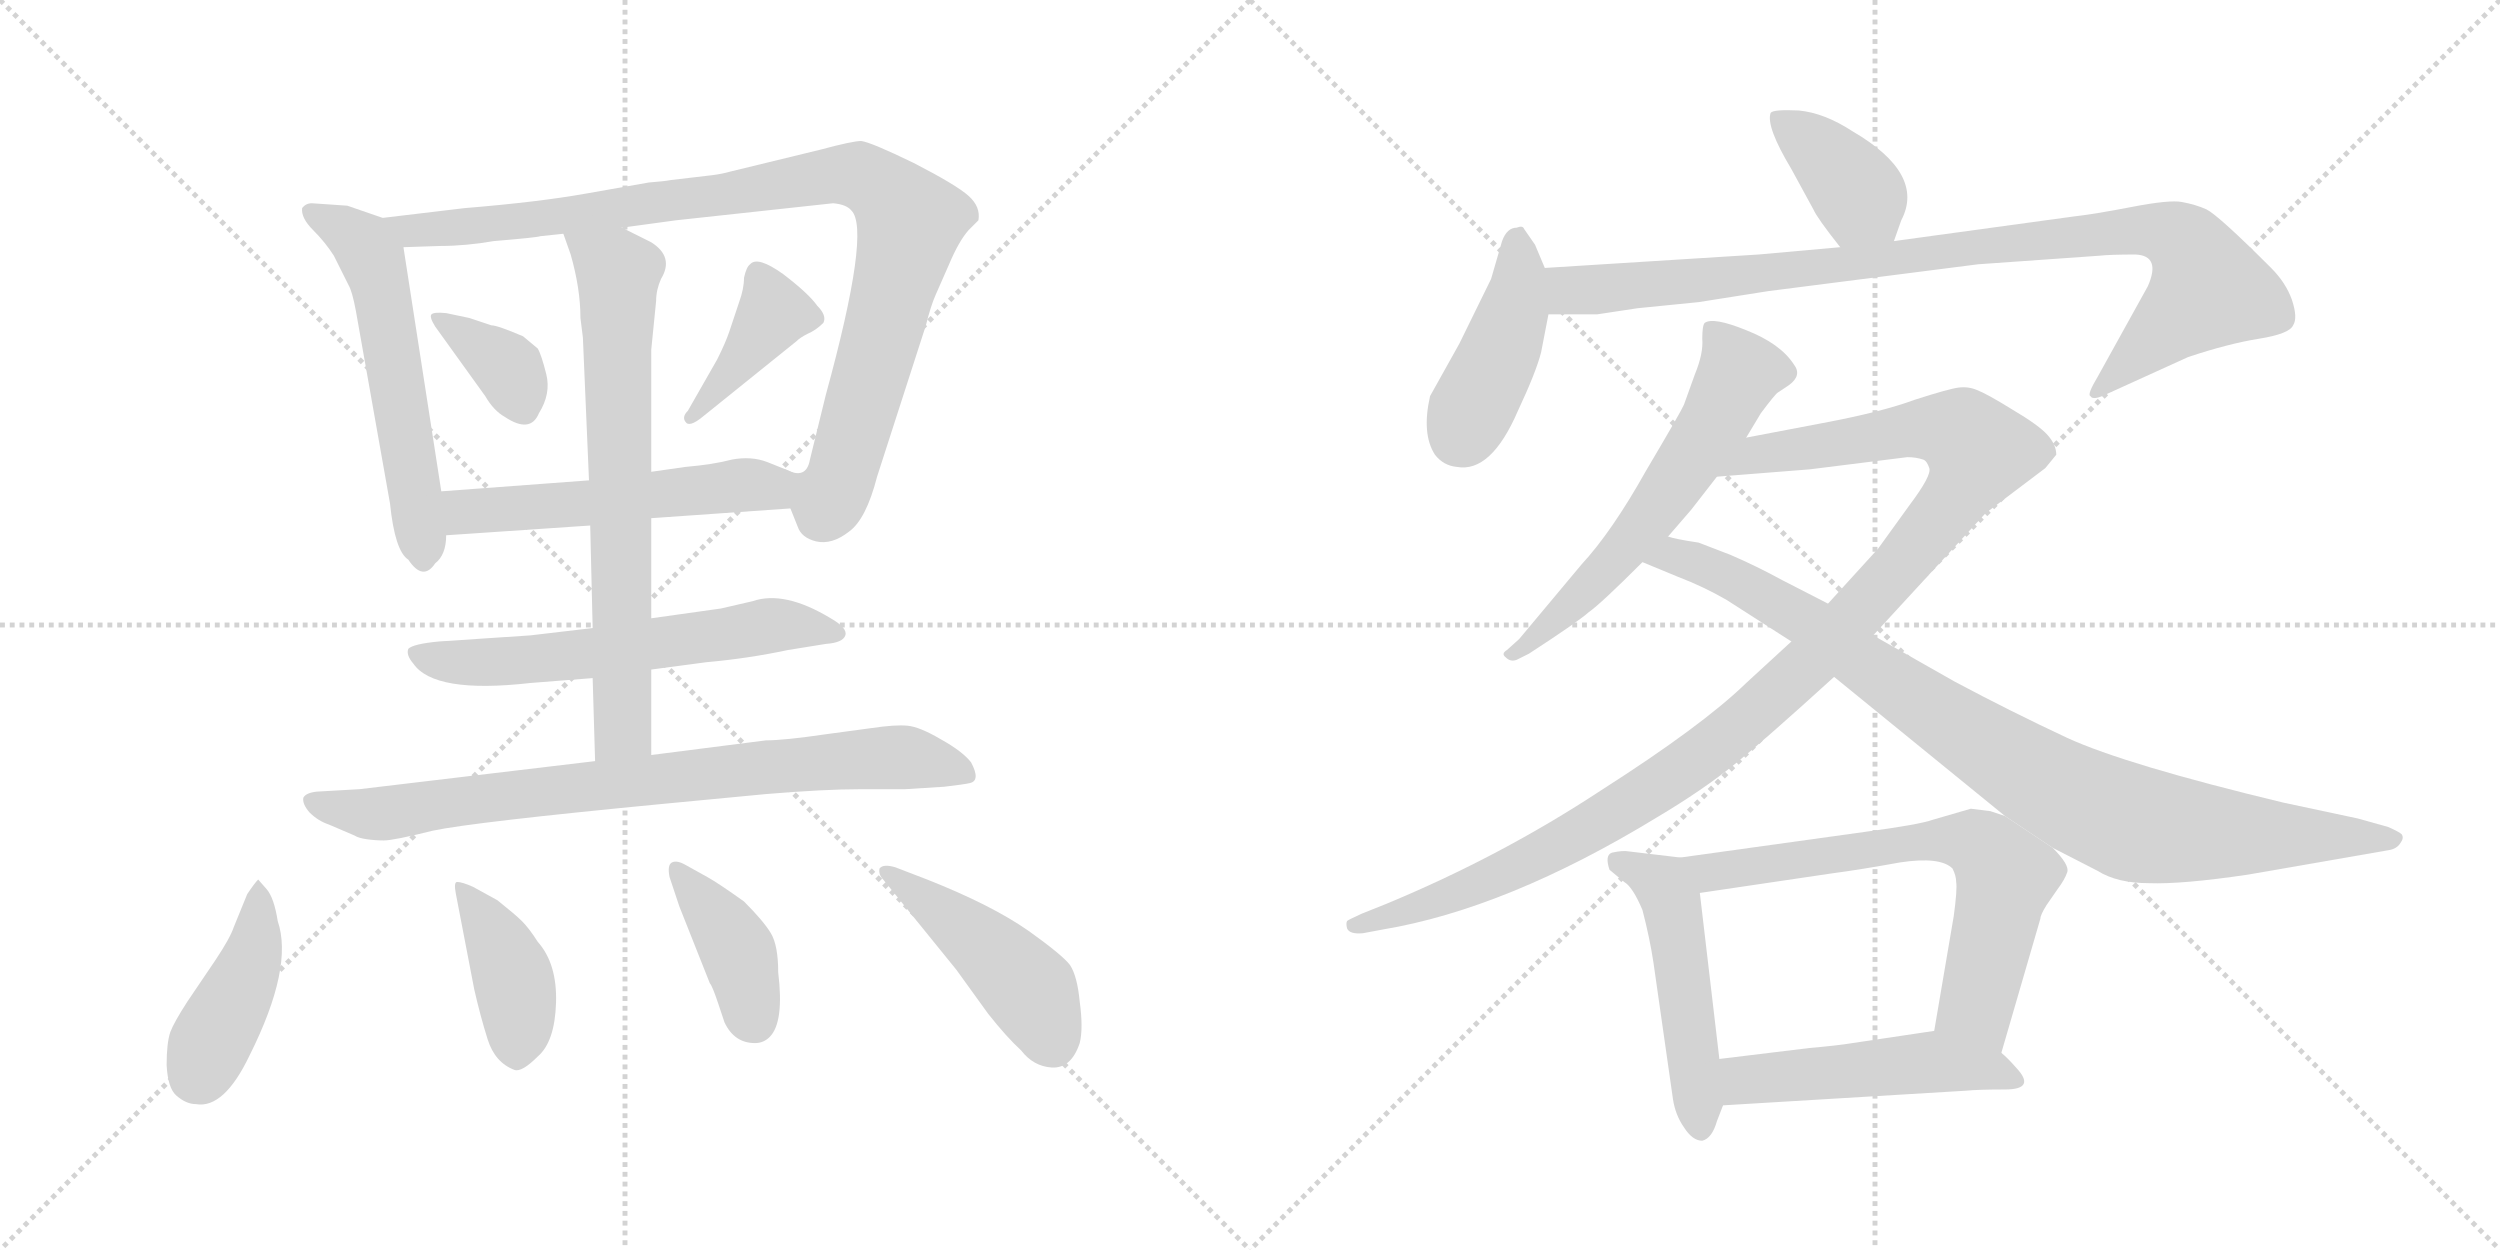 <svg version="1.1" viewBox="0 0 2048 1024" xmlns="http://www.w3.org/2000/svg">
  <g stroke="lightgray" stroke-dasharray="1,1" stroke-width="1" transform="scale(4, 4)">
    <line x1="0" y1="0" x2="256" y2="256"></line>
    <line x1="256" y1="0" x2="0" y2="256"></line>
    <line x1="128" y1="0" x2="128" y2="256"></line>
    <line x1="0" y1="128" x2="256" y2="128"></line>
    <line x1="256" y1="0" x2="512" y2="256"></line>
    <line x1="512" y1="0" x2="256" y2="256"></line>
    <line x1="384" y1="0" x2="384" y2="256"></line>
    <line x1="256" y1="128" x2="512" y2="128"></line>
  </g>
<g transform="scale(1, -1) translate(0, -850)">
   <style type="text/css">
    @keyframes keyframes0 {
      from {
       stroke: black;
       stroke-dashoffset: 569;
       stroke-width: 128;
       }
       65% {
       animation-timing-function: step-end;
       stroke: black;
       stroke-dashoffset: 0;
       stroke-width: 128;
       }
       to {
       stroke: black;
       stroke-width: 1024;
       }
       }
       #make-me-a-hanzi-animation-0 {
         animation: keyframes0 0.713s both;
         animation-delay: 0s;
         animation-timing-function: linear;
       }
    @keyframes keyframes1 {
      from {
       stroke: black;
       stroke-dashoffset: 974;
       stroke-width: 128;
       }
       76% {
       animation-timing-function: step-end;
       stroke: black;
       stroke-dashoffset: 0;
       stroke-width: 128;
       }
       to {
       stroke: black;
       stroke-width: 1024;
       }
       }
       #make-me-a-hanzi-animation-1 {
         animation: keyframes1 1.043s both;
         animation-delay: 0.713s;
         animation-timing-function: linear;
       }
    @keyframes keyframes2 {
      from {
       stroke: black;
       stroke-dashoffset: 358;
       stroke-width: 128;
       }
       54% {
       animation-timing-function: step-end;
       stroke: black;
       stroke-dashoffset: 0;
       stroke-width: 128;
       }
       to {
       stroke: black;
       stroke-width: 1024;
       }
       }
       #make-me-a-hanzi-animation-2 {
         animation: keyframes2 0.541s both;
         animation-delay: 1.756s;
         animation-timing-function: linear;
       }
    @keyframes keyframes3 {
      from {
       stroke: black;
       stroke-dashoffset: 396;
       stroke-width: 128;
       }
       56% {
       animation-timing-function: step-end;
       stroke: black;
       stroke-dashoffset: 0;
       stroke-width: 128;
       }
       to {
       stroke: black;
       stroke-width: 1024;
       }
       }
       #make-me-a-hanzi-animation-3 {
         animation: keyframes3 0.572s both;
         animation-delay: 2.297s;
         animation-timing-function: linear;
       }
    @keyframes keyframes4 {
      from {
       stroke: black;
       stroke-dashoffset: 536;
       stroke-width: 128;
       }
       64% {
       animation-timing-function: step-end;
       stroke: black;
       stroke-dashoffset: 0;
       stroke-width: 128;
       }
       to {
       stroke: black;
       stroke-width: 1024;
       }
       }
       #make-me-a-hanzi-animation-4 {
         animation: keyframes4 0.686s both;
         animation-delay: 2.869s;
         animation-timing-function: linear;
       }
    @keyframes keyframes5 {
      from {
       stroke: black;
       stroke-dashoffset: 604;
       stroke-width: 128;
       }
       66% {
       animation-timing-function: step-end;
       stroke: black;
       stroke-dashoffset: 0;
       stroke-width: 128;
       }
       to {
       stroke: black;
       stroke-width: 1024;
       }
       }
       #make-me-a-hanzi-animation-5 {
         animation: keyframes5 0.742s both;
         animation-delay: 3.556s;
         animation-timing-function: linear;
       }
    @keyframes keyframes6 {
      from {
       stroke: black;
       stroke-dashoffset: 703;
       stroke-width: 128;
       }
       70% {
       animation-timing-function: step-end;
       stroke: black;
       stroke-dashoffset: 0;
       stroke-width: 128;
       }
       to {
       stroke: black;
       stroke-width: 1024;
       }
       }
       #make-me-a-hanzi-animation-6 {
         animation: keyframes6 0.822s both;
         animation-delay: 4.297s;
         animation-timing-function: linear;
       }
    @keyframes keyframes7 {
      from {
       stroke: black;
       stroke-dashoffset: 795;
       stroke-width: 128;
       }
       72% {
       animation-timing-function: step-end;
       stroke: black;
       stroke-dashoffset: 0;
       stroke-width: 128;
       }
       to {
       stroke: black;
       stroke-width: 1024;
       }
       }
       #make-me-a-hanzi-animation-7 {
         animation: keyframes7 0.897s both;
         animation-delay: 5.119s;
         animation-timing-function: linear;
       }
    @keyframes keyframes8 {
      from {
       stroke: black;
       stroke-dashoffset: 419;
       stroke-width: 128;
       }
       58% {
       animation-timing-function: step-end;
       stroke: black;
       stroke-dashoffset: 0;
       stroke-width: 128;
       }
       to {
       stroke: black;
       stroke-width: 1024;
       }
       }
       #make-me-a-hanzi-animation-8 {
         animation: keyframes8 0.591s both;
         animation-delay: 6.016s;
         animation-timing-function: linear;
       }
    @keyframes keyframes9 {
      from {
       stroke: black;
       stroke-dashoffset: 402;
       stroke-width: 128;
       }
       57% {
       animation-timing-function: step-end;
       stroke: black;
       stroke-dashoffset: 0;
       stroke-width: 128;
       }
       to {
       stroke: black;
       stroke-width: 1024;
       }
       }
       #make-me-a-hanzi-animation-9 {
         animation: keyframes9 0.577s both;
         animation-delay: 6.607s;
         animation-timing-function: linear;
       }
    @keyframes keyframes10 {
      from {
       stroke: black;
       stroke-dashoffset: 397;
       stroke-width: 128;
       }
       56% {
       animation-timing-function: step-end;
       stroke: black;
       stroke-dashoffset: 0;
       stroke-width: 128;
       }
       to {
       stroke: black;
       stroke-width: 1024;
       }
       }
       #make-me-a-hanzi-animation-10 {
         animation: keyframes10 0.573s both;
         animation-delay: 7.184s;
         animation-timing-function: linear;
       }
    @keyframes keyframes11 {
      from {
       stroke: black;
       stroke-dashoffset: 451;
       stroke-width: 128;
       }
       59% {
       animation-timing-function: step-end;
       stroke: black;
       stroke-dashoffset: 0;
       stroke-width: 128;
       }
       to {
       stroke: black;
       stroke-width: 1024;
       }
       }
       #make-me-a-hanzi-animation-11 {
         animation: keyframes11 0.617s both;
         animation-delay: 7.757s;
         animation-timing-function: linear;
       }
    @keyframes keyframes12 {
      from {
       stroke: black;
       stroke-dashoffset: 385;
       stroke-width: 128;
       }
       56% {
       animation-timing-function: step-end;
       stroke: black;
       stroke-dashoffset: 0;
       stroke-width: 128;
       }
       to {
       stroke: black;
       stroke-width: 1024;
       }
       }
       #make-me-a-hanzi-animation-12 {
         animation: keyframes12 0.563s both;
         animation-delay: 8.374s;
         animation-timing-function: linear;
       }
    @keyframes keyframes13 {
      from {
       stroke: black;
       stroke-dashoffset: 423;
       stroke-width: 128;
       }
       58% {
       animation-timing-function: step-end;
       stroke: black;
       stroke-dashoffset: 0;
       stroke-width: 128;
       }
       to {
       stroke: black;
       stroke-width: 1024;
       }
       }
       #make-me-a-hanzi-animation-13 {
         animation: keyframes13 0.594s both;
         animation-delay: 8.938s;
         animation-timing-function: linear;
       }
    @keyframes keyframes14 {
      from {
       stroke: black;
       stroke-dashoffset: 949;
       stroke-width: 128;
       }
       76% {
       animation-timing-function: step-end;
       stroke: black;
       stroke-dashoffset: 0;
       stroke-width: 128;
       }
       to {
       stroke: black;
       stroke-width: 1024;
       }
       }
       #make-me-a-hanzi-animation-14 {
         animation: keyframes14 1.022s both;
         animation-delay: 9.532s;
         animation-timing-function: linear;
       }
    @keyframes keyframes15 {
      from {
       stroke: black;
       stroke-dashoffset: 596;
       stroke-width: 128;
       }
       66% {
       animation-timing-function: step-end;
       stroke: black;
       stroke-dashoffset: 0;
       stroke-width: 128;
       }
       to {
       stroke: black;
       stroke-width: 1024;
       }
       }
       #make-me-a-hanzi-animation-15 {
         animation: keyframes15 0.735s both;
         animation-delay: 10.554s;
         animation-timing-function: linear;
       }
    @keyframes keyframes16 {
      from {
       stroke: black;
       stroke-dashoffset: 1132;
       stroke-width: 128;
       }
       79% {
       animation-timing-function: step-end;
       stroke: black;
       stroke-dashoffset: 0;
       stroke-width: 128;
       }
       to {
       stroke: black;
       stroke-width: 1024;
       }
       }
       #make-me-a-hanzi-animation-16 {
         animation: keyframes16 1.171s both;
         animation-delay: 11.289s;
         animation-timing-function: linear;
       }
    @keyframes keyframes17 {
      from {
       stroke: black;
       stroke-dashoffset: 922;
       stroke-width: 128;
       }
       75% {
       animation-timing-function: step-end;
       stroke: black;
       stroke-dashoffset: 0;
       stroke-width: 128;
       }
       to {
       stroke: black;
       stroke-width: 1024;
       }
       }
       #make-me-a-hanzi-animation-17 {
         animation: keyframes17 1s both;
         animation-delay: 12.46s;
         animation-timing-function: linear;
       }
    @keyframes keyframes18 {
      from {
       stroke: black;
       stroke-dashoffset: 498;
       stroke-width: 128;
       }
       62% {
       animation-timing-function: step-end;
       stroke: black;
       stroke-dashoffset: 0;
       stroke-width: 128;
       }
       to {
       stroke: black;
       stroke-width: 1024;
       }
       }
       #make-me-a-hanzi-animation-18 {
         animation: keyframes18 0.655s both;
         animation-delay: 13.461s;
         animation-timing-function: linear;
       }
    @keyframes keyframes19 {
      from {
       stroke: black;
       stroke-dashoffset: 674;
       stroke-width: 128;
       }
       69% {
       animation-timing-function: step-end;
       stroke: black;
       stroke-dashoffset: 0;
       stroke-width: 128;
       }
       to {
       stroke: black;
       stroke-width: 1024;
       }
       }
       #make-me-a-hanzi-animation-19 {
         animation: keyframes19 0.799s both;
         animation-delay: 14.116s;
         animation-timing-function: linear;
       }
    @keyframes keyframes20 {
      from {
       stroke: black;
       stroke-dashoffset: 495;
       stroke-width: 128;
       }
       62% {
       animation-timing-function: step-end;
       stroke: black;
       stroke-dashoffset: 0;
       stroke-width: 128;
       }
       to {
       stroke: black;
       stroke-width: 1024;
       }
       }
       #make-me-a-hanzi-animation-20 {
         animation: keyframes20 0.653s both;
         animation-delay: 14.915s;
         animation-timing-function: linear;
       }
</style>
<path d="M 313.5 671.5 L 284.5 681.5 L 255.5 683.5 Q 250.5 683.5 247.5 679.5 Q 246.5 671.5 256.5 661.5 Q 266.5 651.5 273.5 640.5 L 285.5 616.5 Q 288.5 611.5 291.5 595.5 L 319.5 437.5 Q 323.5 398.5 334.5 391.5 Q 346.5 373.5 356.5 388.5 Q 365.5 395.5 365.5 411.5 L 361.5 447.5 L 330.5 647.5 C 327.5 666.5 327.5 666.5 313.5 671.5 Z" fill="lightgray"></path> 
<path d="M 647.5 433.5 L 653.5 418.5 Q 656.5 409.5 668.5 406.5 Q 681.5 403.5 695.5 414.5 Q 709.5 424.5 718.5 459.5 L 758.5 583.5 Q 762.5 599.5 766.5 608.5 L 777.5 633.5 Q 785.5 652.5 793.5 661.5 L 801.5 669.5 Q 803.5 680.5 793.5 689.5 Q 783.5 698.5 748.5 716.5 Q 713.5 733.5 705.5 734.5 Q 698.5 734.5 672.5 727.5 L 598.5 709.5 Q 591.5 707.5 583.5 706.5 L 549.5 702.5 Q 544.5 701.5 531.5 700.5 L 480.5 691.5 Q 441.5 684.5 380.5 679.5 L 313.5 671.5 C 283.5 667.5 300.5 646.5 330.5 647.5 L 360.5 648.5 Q 381.5 648.5 404.5 652.5 Q 440.5 655.5 442.5 656.5 L 461.5 658.5 L 509.5 663.5 L 553.5 669.5 L 682.5 683.5 Q 693.5 682.5 697.5 677.5 Q 713.5 661.5 676.5 526.5 L 663.5 473.5 Q 660.5 456.5 643.5 465.5 C 633.5 463.5 635.5 460.5 647.5 433.5 Z" fill="lightgray"></path> 
<path d="M 402.5 583.5 L 384.5 589.5 L 365.5 593.5 Q 355.5 594.5 353.5 592.5 Q 351.5 590.5 356.5 582.5 L 397.5 525.5 Q 404.5 513.5 413.5 508.5 Q 434.5 494.5 441.5 511.5 Q 451.5 527.5 447.5 543.5 Q 443.5 559.5 440.5 564.5 L 428.5 574.5 Q 407.5 583.5 402.5 583.5 Z" fill="lightgray"></path> 
<path d="M 587.5 555.5 L 563.5 513.5 Q 558.5 508.5 561.5 504.5 Q 564.5 499.5 575.5 508.5 L 652.5 570.5 Q 655.5 573.5 661.5 576.5 Q 668.5 579.5 674.5 585.5 Q 677.5 591.5 669.5 599.5 Q 662.5 609.5 641.5 625.5 Q 620.5 640.5 614.5 633.5 Q 611.5 631.5 609.5 622.5 Q 609.5 613.5 605.5 602.5 L 597.5 578.5 Q 594.5 569.5 587.5 555.5 Z" fill="lightgray"></path> 
<path d="M 533.5 425.5 L 647.5 433.5 C 677.5 435.5 671.5 454.5 643.5 465.5 L 628.5 471.5 Q 615.5 476.5 599.5 473.5 Q 584.5 469.5 561.5 467.5 L 533.5 463.5 L 482.5 456.5 L 361.5 447.5 C 331.5 445.5 335.5 409.5 365.5 411.5 L 483.5 419.5 L 533.5 425.5 Z" fill="lightgray"></path> 
<path d="M 533.5 301.5 L 578.5 307.5 Q 612.5 310.5 645.5 317.5 L 676.5 322.5 Q 690.5 323.5 692.5 329.5 Q 694.5 335.5 680.5 343.5 Q 642.5 366.5 616.5 357.5 L 590.5 351.5 L 533.5 343.5 L 485.5 335.5 L 434.5 329.5 L 359.5 324.5 Q 338.5 322.5 334.5 318.5 Q 332.5 313.5 338.5 306.5 Q 355.5 281.5 434.5 290.5 L 485.5 294.5 L 533.5 301.5 Z" fill="lightgray"></path> 
<path d="M 485.5 294.5 L 487.5 226.5 C 488.5 196.5 533.5 201.5 533.5 231.5 L 533.5 301.5 L 533.5 343.5 L 533.5 425.5 L 533.5 463.5 L 533.5 563.5 L 537.5 603.5 Q 537.5 612.5 541.5 621.5 Q 552.5 639.5 533.5 651.5 L 509.5 663.5 C 482.5 676.5 451.5 686.5 461.5 658.5 L 467.5 641.5 Q 475.5 613.5 475.5 589.5 L 477.5 573.5 L 482.5 456.5 L 483.5 419.5 L 485.5 335.5 L 485.5 294.5 Z" fill="lightgray"></path> 
<path d="M 487.5 226.5 L 294.5 203.5 L 259.5 201.5 Q 250.5 200.5 248.5 196.5 Q 247.5 191.5 253.5 184.5 Q 260.5 177.5 269.5 174.5 L 290.5 165.5 Q 293.5 163.5 300.5 162.5 Q 307.5 161.5 314.5 161.5 Q 322.5 161.5 354.5 169.5 Q 387.5 176.5 543.5 191.5 L 627.5 199.5 Q 675.5 203.5 705.5 203.5 L 741.5 203.5 L 773.5 205.5 Q 790.5 207.5 794.5 208.5 Q 803.5 210.5 795.5 225.5 Q 788.5 234.5 770.5 244.5 Q 753.5 254.5 743.5 255.5 Q 733.5 256.5 713.5 253.5 L 676.5 248.5 Q 642.5 243.5 627.5 243.5 L 533.5 231.5 L 487.5 226.5 Z" fill="lightgray"></path> 
<path d="M 218.5 121.5 L 211.5 129.5 Q 208.5 126.5 202.5 117.5 L 191.5 90.5 Q 188.5 81.5 176.5 63.5 L 153.5 29.5 Q 142.5 12.5 139.5 4.5 Q 136.5 -4.5 136.5 -22.5 Q 137.5 -41.5 144.5 -47.5 Q 152.5 -54.5 160.5 -54.5 Q 183.5 -58.5 204.5 -14.5 Q 240.5 57.5 227.5 95.5 Q 224.5 114.5 218.5 121.5 Z" fill="lightgray"></path> 
<path d="M 407.5 112.5 L 387.5 123.5 Q 378.5 127.5 374.5 127.5 Q 371.5 127.5 373.5 117.5 L 388.5 39.5 Q 393.5 17.5 399.5 -1.5 Q 405.5 -20.5 421.5 -26.5 Q 427.5 -28.5 440.5 -15.5 Q 454.5 -3.5 455.5 28.5 Q 456.5 60.5 440.5 78.5 Q 433.5 89.5 427.5 95.5 Q 422.5 100.5 407.5 112.5 Z" fill="lightgray"></path> 
<path d="M 618.5 -4.5 Q 625.5 -4.5 630.5 0.5 Q 642.5 12.5 637.5 53.5 Q 637.5 75.5 631.5 85.5 Q 625.5 95.5 609.5 111.5 Q 588.5 126.5 579.5 131.5 L 561.5 141.5 Q 554.5 145.5 550.5 143.5 Q 546.5 141.5 548.5 131.5 L 556.5 107.5 L 581.5 44.5 Q 583.5 42.5 588.5 27.5 L 593.5 12.5 Q 601.5 -4.5 618.5 -4.5 Z" fill="lightgray"></path> 
<path d="M 723.5 129.5 L 783.5 55.5 L 809.5 19.5 Q 824.5 0.5 836.5 -10.5 Q 846.5 -23.5 861.5 -24.5 Q 877.5 -25.5 884.5 -4.5 Q 887.5 7.5 884.5 29.5 Q 882.5 50.5 876.5 59.5 Q 870.5 67.5 842.5 87.5 Q 812.5 108.5 759.5 129.5 L 733.5 139.5 Q 723.5 142.5 720.5 138.5 Q 719.5 133.5 723.5 129.5 Z" fill="lightgray"></path> 
<path d="M 1551.5 652.5 L 1557.5 669.5 Q 1577.5 707.5 1517.5 742.5 Q 1494.5 757.5 1473.5 759.5 Q 1452.5 760.5 1450.5 757.5 Q 1446.5 746.5 1467.5 711.5 L 1485.5 678.5 Q 1488.5 671.5 1507.5 647.5 C 1526.5 623.5 1541.5 624.5 1551.5 652.5 Z" fill="lightgray"></path> 
<path d="M 1265.5 630.5 L 1257.5 649.5 L 1248.5 662.5 Q 1247.5 665.5 1242.5 663.5 Q 1234.5 663.5 1230.5 652.5 L 1221.5 621.5 L 1195.5 568.5 L 1171.5 525.5 Q 1164.5 494.5 1175.5 477.5 Q 1182.5 468.5 1193.5 467.5 Q 1221.5 462.5 1243.5 513.5 Q 1258.5 545.5 1262.5 561.5 L 1268.5 592.5 L 1265.5 630.5 Z" fill="lightgray"></path> 
<path d="M 1507.5 647.5 L 1440.5 641.5 L 1265.5 630.5 C 1235.5 628.5 1238.5 592.5 1268.5 592.5 L 1308.5 592.5 L 1341.5 597.5 L 1391.5 602.5 L 1448.5 611.5 L 1620.5 633.5 L 1719.5 640.5 Q 1728.5 641.5 1749.5 641.5 Q 1770.5 640.5 1759.5 615.5 L 1718.5 541.5 Q 1709.5 526.5 1712.5 525.5 Q 1714.5 521.5 1726.5 527.5 L 1792.5 557.5 Q 1825.5 568.5 1850.5 572.5 Q 1875.5 576.5 1878.5 583.5 Q 1882.5 589.5 1877.5 604.5 Q 1872.5 618.5 1860.5 630.5 Q 1817.5 673.5 1807.5 678.5 Q 1798.5 682.5 1787.5 684.5 Q 1777.5 686.5 1746.5 680.5 Q 1715.5 674.5 1697.5 672.5 L 1551.5 652.5 L 1507.5 647.5 Z" fill="lightgray"></path> 
<path d="M 1430.5 491.5 L 1442.5 511.5 Q 1454.5 527.5 1456.5 528.5 L 1465.5 534.5 Q 1476.5 542.5 1469.5 551.5 Q 1458.5 568.5 1430.5 579.5 Q 1403.5 590.5 1396.5 585.5 Q 1394.5 583.5 1394.5 572.5 Q 1395.5 560.5 1388.5 543.5 L 1379.5 518.5 Q 1377.5 513.5 1348.5 464.5 Q 1320.5 414.5 1295.5 387.5 L 1244.5 326.5 L 1234.5 317.5 Q 1229.5 314.5 1233.5 311.5 Q 1237.5 307.5 1242.5 309.5 L 1252.5 314.5 Q 1292.5 340.5 1301.5 348.5 Q 1311.5 355.5 1345.5 389.5 L 1366.5 410.5 L 1385.5 432.5 L 1406.5 459.5 L 1430.5 491.5 Z" fill="lightgray"></path> 
<path d="M 1467.5 324.5 L 1430.5 290.5 Q 1394.5 255.5 1311.5 202.5 Q 1229.5 148.5 1135.5 109.5 L 1115.5 101.5 Q 1104.5 96.5 1103.5 95.5 Q 1102.5 93.5 1103.5 89.5 Q 1105.5 84.5 1116.5 85.5 L 1132.5 88.5 Q 1234.5 105.5 1357.5 180.5 Q 1394.5 202.5 1420.5 223.5 Q 1446.5 244.5 1502.5 295.5 L 1534.5 329.5 L 1626.5 429.5 L 1675.5 466.5 L 1684.5 477.5 Q 1684.5 485.5 1677.5 493.5 Q 1670.5 501.5 1648.5 514.5 Q 1627.5 527.5 1619.5 530.5 Q 1612.5 533.5 1604.5 532.5 Q 1596.5 531.5 1568.5 522.5 Q 1541.5 512.5 1493.5 503.5 L 1430.5 491.5 C 1401.5 485.5 1376.5 457.5 1406.5 459.5 L 1482.5 465.5 L 1562.5 475.5 Q 1569.5 475.5 1575.5 473.5 Q 1578.5 472.5 1580.5 466.5 Q 1582.5 460.5 1564.5 436.5 L 1538.5 400.5 L 1497.5 355.5 L 1467.5 324.5 Z" fill="lightgray"></path> 
<path d="M 1414.5 358.5 L 1467.5 324.5 L 1502.5 295.5 L 1642.5 181.5 L 1681.5 155.5 L 1718.5 136.5 Q 1734.5 126.5 1760.5 126.5 Q 1787.5 125.5 1841.5 133.5 L 1956.5 153.5 Q 1963.5 154.5 1966.5 159.5 Q 1969.5 163.5 1967.5 166.5 Q 1965.5 168.5 1956.5 172.5 L 1931.5 179.5 L 1870.5 192.5 Q 1741.5 223.5 1693.5 245.5 Q 1646.5 267.5 1601.5 291.5 L 1534.5 329.5 L 1497.5 355.5 L 1460.5 374.5 Q 1438.5 386.5 1417.5 395.5 L 1391.5 405.5 Q 1371.5 408.5 1366.5 410.5 C 1337.5 416.5 1317.5 400.5 1345.5 389.5 L 1374.5 377.5 Q 1395.5 369.5 1414.5 358.5 Z" fill="lightgray"></path> 
<path d="M 1376.5 147.5 L 1334.5 152.5 Q 1329.5 153.5 1320.5 151.5 Q 1314.5 149.5 1318.5 137.5 L 1330.5 127.5 Q 1337.5 123.5 1345.5 104.5 Q 1351.5 81.5 1354.5 61.5 L 1370.5 -50.5 Q 1372.5 -63.5 1379.5 -73.5 Q 1386.5 -84.5 1394.5 -84.5 Q 1402.5 -82.5 1406.5 -68.5 L 1411.5 -55.5 L 1408.5 -17.5 L 1392.5 118.5 C 1389.5 145.5 1389.5 145.5 1376.5 147.5 Z" fill="lightgray"></path> 
<path d="M 1642.5 181.5 L 1630.5 185.5 L 1614.5 187.5 L 1583.5 178.5 Q 1572.5 174.5 1527.5 168.5 L 1376.5 147.5 C 1346.5 143.5 1362.5 114.5 1392.5 118.5 L 1500.5 134.5 Q 1523.5 137.5 1556.5 143.5 Q 1589.5 148.5 1599.5 138.5 Q 1602.5 132.5 1602.5 127.5 Q 1603.5 121.5 1600.5 99.5 L 1584.5 5.5 C 1579.5 -24.5 1631.5 -41.5 1639.5 -12.5 L 1671.5 97.5 Q 1671.5 100.5 1676.5 108.5 L 1685.5 121.5 Q 1691.5 129.5 1693.5 135.5 Q 1695.5 141.5 1681.5 155.5 L 1642.5 181.5 Z" fill="lightgray"></path> 
<path d="M 1411.5 -55.5 L 1610.5 -43.5 Q 1620.5 -42.5 1642.5 -42.5 Q 1668.5 -42.5 1651.5 -24.5 Q 1644.5 -16.5 1639.5 -12.5 C 1617.5 7.5 1614.5 9.5 1584.5 5.5 L 1517.5 -4.5 Q 1505.5 -6.5 1482.5 -8.5 L 1408.5 -17.5 C 1378.5 -21.5 1381.5 -57.5 1411.5 -55.5 Z" fill="lightgray"></path> 
      <clipPath id="make-me-a-hanzi-clip-0">
      <path d="M 313.5 671.5 L 284.5 681.5 L 255.5 683.5 Q 250.5 683.5 247.5 679.5 Q 246.5 671.5 256.5 661.5 Q 266.5 651.5 273.5 640.5 L 285.5 616.5 Q 288.5 611.5 291.5 595.5 L 319.5 437.5 Q 323.5 398.5 334.5 391.5 Q 346.5 373.5 356.5 388.5 Q 365.5 395.5 365.5 411.5 L 361.5 447.5 L 330.5 647.5 C 327.5 666.5 327.5 666.5 313.5 671.5 Z" fill="lightgray"></path>
      </clipPath>
      <path clip-path="url(#make-me-a-hanzi-clip-0)" d="M 254.5 676.5 L 297.5 650.5 L 310.5 620.5 L 345.5 393.5 " fill="none" id="make-me-a-hanzi-animation-0" stroke-dasharray="441 882" stroke-linecap="round"></path>

      <clipPath id="make-me-a-hanzi-clip-1">
      <path d="M 647.5 433.5 L 653.5 418.5 Q 656.5 409.5 668.5 406.5 Q 681.5 403.5 695.5 414.5 Q 709.5 424.5 718.5 459.5 L 758.5 583.5 Q 762.5 599.5 766.5 608.5 L 777.5 633.5 Q 785.5 652.5 793.5 661.5 L 801.5 669.5 Q 803.5 680.5 793.5 689.5 Q 783.5 698.5 748.5 716.5 Q 713.5 733.5 705.5 734.5 Q 698.5 734.5 672.5 727.5 L 598.5 709.5 Q 591.5 707.5 583.5 706.5 L 549.5 702.5 Q 544.5 701.5 531.5 700.5 L 480.5 691.5 Q 441.5 684.5 380.5 679.5 L 313.5 671.5 C 283.5 667.5 300.5 646.5 330.5 647.5 L 360.5 648.5 Q 381.5 648.5 404.5 652.5 Q 440.5 655.5 442.5 656.5 L 461.5 658.5 L 509.5 663.5 L 553.5 669.5 L 682.5 683.5 Q 693.5 682.5 697.5 677.5 Q 713.5 661.5 676.5 526.5 L 663.5 473.5 Q 660.5 456.5 643.5 465.5 C 633.5 463.5 635.5 460.5 647.5 433.5 Z" fill="lightgray"></path>
      </clipPath>
      <path clip-path="url(#make-me-a-hanzi-clip-1)" d="M 320.5 667.5 L 337.5 660.5 L 413.5 666.5 L 685.5 707.5 L 703.5 706.5 L 726.5 692.5 L 745.5 668.5 L 689.5 459.5 L 676.5 440.5 L 649.5 460.5 " fill="none" id="make-me-a-hanzi-animation-1" stroke-dasharray="846 1692" stroke-linecap="round"></path>

      <clipPath id="make-me-a-hanzi-clip-2">
      <path d="M 402.5 583.5 L 384.5 589.5 L 365.5 593.5 Q 355.5 594.5 353.5 592.5 Q 351.5 590.5 356.5 582.5 L 397.5 525.5 Q 404.5 513.5 413.5 508.5 Q 434.5 494.5 441.5 511.5 Q 451.5 527.5 447.5 543.5 Q 443.5 559.5 440.5 564.5 L 428.5 574.5 Q 407.5 583.5 402.5 583.5 Z" fill="lightgray"></path>
      </clipPath>
      <path clip-path="url(#make-me-a-hanzi-clip-2)" d="M 359.5 588.5 L 410.5 554.5 L 426.5 517.5 " fill="none" id="make-me-a-hanzi-animation-2" stroke-dasharray="230 460" stroke-linecap="round"></path>

      <clipPath id="make-me-a-hanzi-clip-3">
      <path d="M 587.5 555.5 L 563.5 513.5 Q 558.5 508.5 561.5 504.5 Q 564.5 499.5 575.5 508.5 L 652.5 570.5 Q 655.5 573.5 661.5 576.5 Q 668.5 579.5 674.5 585.5 Q 677.5 591.5 669.5 599.5 Q 662.5 609.5 641.5 625.5 Q 620.5 640.5 614.5 633.5 Q 611.5 631.5 609.5 622.5 Q 609.5 613.5 605.5 602.5 L 597.5 578.5 Q 594.5 569.5 587.5 555.5 Z" fill="lightgray"></path>
      </clipPath>
      <path clip-path="url(#make-me-a-hanzi-clip-3)" d="M 620.5 623.5 L 633.5 593.5 L 568.5 507.5 " fill="none" id="make-me-a-hanzi-animation-3" stroke-dasharray="268 536" stroke-linecap="round"></path>

      <clipPath id="make-me-a-hanzi-clip-4">
      <path d="M 533.5 425.5 L 647.5 433.5 C 677.5 435.5 671.5 454.5 643.5 465.5 L 628.5 471.5 Q 615.5 476.5 599.5 473.5 Q 584.5 469.5 561.5 467.5 L 533.5 463.5 L 482.5 456.5 L 361.5 447.5 C 331.5 445.5 335.5 409.5 365.5 411.5 L 483.5 419.5 L 533.5 425.5 Z" fill="lightgray"></path>
      </clipPath>
      <path clip-path="url(#make-me-a-hanzi-clip-4)" d="M 369.5 442.5 L 385.5 431.5 L 617.5 453.5 L 640.5 437.5 " fill="none" id="make-me-a-hanzi-animation-4" stroke-dasharray="408 816" stroke-linecap="round"></path>

      <clipPath id="make-me-a-hanzi-clip-5">
      <path d="M 533.5 301.5 L 578.5 307.5 Q 612.5 310.5 645.5 317.5 L 676.5 322.5 Q 690.5 323.5 692.5 329.5 Q 694.5 335.5 680.5 343.5 Q 642.5 366.5 616.5 357.5 L 590.5 351.5 L 533.5 343.5 L 485.5 335.5 L 434.5 329.5 L 359.5 324.5 Q 338.5 322.5 334.5 318.5 Q 332.5 313.5 338.5 306.5 Q 355.5 281.5 434.5 290.5 L 485.5 294.5 L 533.5 301.5 Z" fill="lightgray"></path>
      </clipPath>
      <path clip-path="url(#make-me-a-hanzi-clip-5)" d="M 341.5 314.5 L 403.5 306.5 L 641.5 338.5 L 686.5 331.5 " fill="none" id="make-me-a-hanzi-animation-5" stroke-dasharray="476 952" stroke-linecap="round"></path>

      <clipPath id="make-me-a-hanzi-clip-6">
      <path d="M 485.5 294.5 L 487.5 226.5 C 488.5 196.5 533.5 201.5 533.5 231.5 L 533.5 301.5 L 533.5 343.5 L 533.5 425.5 L 533.5 463.5 L 533.5 563.5 L 537.5 603.5 Q 537.5 612.5 541.5 621.5 Q 552.5 639.5 533.5 651.5 L 509.5 663.5 C 482.5 676.5 451.5 686.5 461.5 658.5 L 467.5 641.5 Q 475.5 613.5 475.5 589.5 L 477.5 573.5 L 482.5 456.5 L 483.5 419.5 L 485.5 335.5 L 485.5 294.5 Z" fill="lightgray"></path>
      </clipPath>
      <path clip-path="url(#make-me-a-hanzi-clip-6)" d="M 467.5 655.5 L 506.5 626.5 L 510.5 252.5 L 494.5 233.5 " fill="none" id="make-me-a-hanzi-animation-6" stroke-dasharray="575 1150" stroke-linecap="round"></path>

      <clipPath id="make-me-a-hanzi-clip-7">
      <path d="M 487.5 226.5 L 294.5 203.5 L 259.5 201.5 Q 250.5 200.5 248.5 196.5 Q 247.5 191.5 253.5 184.5 Q 260.5 177.5 269.5 174.5 L 290.5 165.5 Q 293.5 163.5 300.5 162.5 Q 307.5 161.5 314.5 161.5 Q 322.5 161.5 354.5 169.5 Q 387.5 176.5 543.5 191.5 L 627.5 199.5 Q 675.5 203.5 705.5 203.5 L 741.5 203.5 L 773.5 205.5 Q 790.5 207.5 794.5 208.5 Q 803.5 210.5 795.5 225.5 Q 788.5 234.5 770.5 244.5 Q 753.5 254.5 743.5 255.5 Q 733.5 256.5 713.5 253.5 L 676.5 248.5 Q 642.5 243.5 627.5 243.5 L 533.5 231.5 L 487.5 226.5 Z" fill="lightgray"></path>
      </clipPath>
      <path clip-path="url(#make-me-a-hanzi-clip-7)" d="M 256.5 192.5 L 316.5 183.5 L 437.5 201.5 L 723.5 229.5 L 752.5 228.5 L 790.5 217.5 " fill="none" id="make-me-a-hanzi-animation-7" stroke-dasharray="667 1334" stroke-linecap="round"></path>

      <clipPath id="make-me-a-hanzi-clip-8">
      <path d="M 218.5 121.5 L 211.5 129.5 Q 208.5 126.5 202.5 117.5 L 191.5 90.5 Q 188.5 81.5 176.5 63.5 L 153.5 29.5 Q 142.5 12.5 139.5 4.5 Q 136.5 -4.5 136.5 -22.5 Q 137.5 -41.5 144.5 -47.5 Q 152.5 -54.5 160.5 -54.5 Q 183.5 -58.5 204.5 -14.5 Q 240.5 57.5 227.5 95.5 Q 224.5 114.5 218.5 121.5 Z" fill="lightgray"></path>
      </clipPath>
      <path clip-path="url(#make-me-a-hanzi-clip-8)" d="M 210.5 121.5 L 207.5 69.5 L 160.5 -31.5 " fill="none" id="make-me-a-hanzi-animation-8" stroke-dasharray="291 582" stroke-linecap="round"></path>

      <clipPath id="make-me-a-hanzi-clip-9">
      <path d="M 407.5 112.5 L 387.5 123.5 Q 378.5 127.5 374.5 127.5 Q 371.5 127.5 373.5 117.5 L 388.5 39.5 Q 393.5 17.5 399.5 -1.5 Q 405.5 -20.5 421.5 -26.5 Q 427.5 -28.5 440.5 -15.5 Q 454.5 -3.5 455.5 28.5 Q 456.5 60.5 440.5 78.5 Q 433.5 89.5 427.5 95.5 Q 422.5 100.5 407.5 112.5 Z" fill="lightgray"></path>
      </clipPath>
      <path clip-path="url(#make-me-a-hanzi-clip-9)" d="M 379.5 121.5 L 419.5 50.5 L 425.5 10.5 L 422.5 -13.5 " fill="none" id="make-me-a-hanzi-animation-9" stroke-dasharray="274 548" stroke-linecap="round"></path>

      <clipPath id="make-me-a-hanzi-clip-10">
      <path d="M 618.5 -4.5 Q 625.5 -4.5 630.5 0.5 Q 642.5 12.5 637.5 53.5 Q 637.5 75.5 631.5 85.5 Q 625.5 95.5 609.5 111.5 Q 588.5 126.5 579.5 131.5 L 561.5 141.5 Q 554.5 145.5 550.5 143.5 Q 546.5 141.5 548.5 131.5 L 556.5 107.5 L 581.5 44.5 Q 583.5 42.5 588.5 27.5 L 593.5 12.5 Q 601.5 -4.5 618.5 -4.5 Z" fill="lightgray"></path>
      </clipPath>
      <path clip-path="url(#make-me-a-hanzi-clip-10)" d="M 554.5 136.5 L 600.5 78.5 L 617.5 13.5 " fill="none" id="make-me-a-hanzi-animation-10" stroke-dasharray="269 538" stroke-linecap="round"></path>

      <clipPath id="make-me-a-hanzi-clip-11">
      <path d="M 723.5 129.5 L 783.5 55.5 L 809.5 19.5 Q 824.5 0.5 836.5 -10.5 Q 846.5 -23.5 861.5 -24.5 Q 877.5 -25.5 884.5 -4.5 Q 887.5 7.5 884.5 29.5 Q 882.5 50.5 876.5 59.5 Q 870.5 67.5 842.5 87.5 Q 812.5 108.5 759.5 129.5 L 733.5 139.5 Q 723.5 142.5 720.5 138.5 Q 719.5 133.5 723.5 129.5 Z" fill="lightgray"></path>
      </clipPath>
      <path clip-path="url(#make-me-a-hanzi-clip-11)" d="M 727.5 135.5 L 829.5 53.5 L 847.5 32.5 L 861.5 -1.5 " fill="none" id="make-me-a-hanzi-animation-11" stroke-dasharray="323 646" stroke-linecap="round"></path>

      <clipPath id="make-me-a-hanzi-clip-12">
      <path d="M 1551.5 652.5 L 1557.5 669.5 Q 1577.5 707.5 1517.5 742.5 Q 1494.5 757.5 1473.5 759.5 Q 1452.5 760.5 1450.5 757.5 Q 1446.5 746.5 1467.5 711.5 L 1485.5 678.5 Q 1488.5 671.5 1507.5 647.5 C 1526.5 623.5 1541.5 624.5 1551.5 652.5 Z" fill="lightgray"></path>
      </clipPath>
      <path clip-path="url(#make-me-a-hanzi-clip-12)" d="M 1455.5 753.5 L 1508.5 709.5 L 1543.5 660.5 " fill="none" id="make-me-a-hanzi-animation-12" stroke-dasharray="257 514" stroke-linecap="round"></path>

      <clipPath id="make-me-a-hanzi-clip-13">
      <path d="M 1265.5 630.5 L 1257.5 649.5 L 1248.5 662.5 Q 1247.5 665.5 1242.5 663.5 Q 1234.5 663.5 1230.5 652.5 L 1221.5 621.5 L 1195.5 568.5 L 1171.5 525.5 Q 1164.5 494.5 1175.5 477.5 Q 1182.5 468.5 1193.5 467.5 Q 1221.5 462.5 1243.5 513.5 Q 1258.5 545.5 1262.5 561.5 L 1268.5 592.5 L 1265.5 630.5 Z" fill="lightgray"></path>
      </clipPath>
      <path clip-path="url(#make-me-a-hanzi-clip-13)" d="M 1243.5 650.5 L 1240.5 596.5 L 1195.5 492.5 " fill="none" id="make-me-a-hanzi-animation-13" stroke-dasharray="295 590" stroke-linecap="round"></path>

      <clipPath id="make-me-a-hanzi-clip-14">
      <path d="M 1507.5 647.5 L 1440.5 641.5 L 1265.5 630.5 C 1235.5 628.5 1238.5 592.5 1268.5 592.5 L 1308.5 592.5 L 1341.5 597.5 L 1391.5 602.5 L 1448.5 611.5 L 1620.5 633.5 L 1719.5 640.5 Q 1728.5 641.5 1749.5 641.5 Q 1770.5 640.5 1759.5 615.5 L 1718.5 541.5 Q 1709.5 526.5 1712.5 525.5 Q 1714.5 521.5 1726.5 527.5 L 1792.5 557.5 Q 1825.5 568.5 1850.5 572.5 Q 1875.5 576.5 1878.5 583.5 Q 1882.5 589.5 1877.5 604.5 Q 1872.5 618.5 1860.5 630.5 Q 1817.5 673.5 1807.5 678.5 Q 1798.5 682.5 1787.5 684.5 Q 1777.5 686.5 1746.5 680.5 Q 1715.5 674.5 1697.5 672.5 L 1551.5 652.5 L 1507.5 647.5 Z" fill="lightgray"></path>
      </clipPath>
      <path clip-path="url(#make-me-a-hanzi-clip-14)" d="M 1273.5 624.5 L 1284.5 612.5 L 1311.5 612.5 L 1728.5 659.5 L 1759.5 661.5 L 1785.5 654.5 L 1795.5 645.5 L 1808.5 613.5 L 1719.5 527.5 " fill="none" id="make-me-a-hanzi-animation-14" stroke-dasharray="821 1642" stroke-linecap="round"></path>

      <clipPath id="make-me-a-hanzi-clip-15">
      <path d="M 1430.5 491.5 L 1442.5 511.5 Q 1454.5 527.5 1456.5 528.5 L 1465.5 534.5 Q 1476.5 542.5 1469.5 551.5 Q 1458.5 568.5 1430.5 579.5 Q 1403.5 590.5 1396.5 585.5 Q 1394.5 583.5 1394.5 572.5 Q 1395.5 560.5 1388.5 543.5 L 1379.5 518.5 Q 1377.5 513.5 1348.5 464.5 Q 1320.5 414.5 1295.5 387.5 L 1244.5 326.5 L 1234.5 317.5 Q 1229.5 314.5 1233.5 311.5 Q 1237.5 307.5 1242.5 309.5 L 1252.5 314.5 Q 1292.5 340.5 1301.5 348.5 Q 1311.5 355.5 1345.5 389.5 L 1366.5 410.5 L 1385.5 432.5 L 1406.5 459.5 L 1430.5 491.5 Z" fill="lightgray"></path>
      </clipPath>
      <path clip-path="url(#make-me-a-hanzi-clip-15)" d="M 1401.5 578.5 L 1423.5 547.5 L 1403.5 502.5 L 1326.5 393.5 L 1238.5 313.5 " fill="none" id="make-me-a-hanzi-animation-15" stroke-dasharray="468 936" stroke-linecap="round"></path>

      <clipPath id="make-me-a-hanzi-clip-16">
      <path d="M 1467.5 324.5 L 1430.5 290.5 Q 1394.5 255.5 1311.5 202.5 Q 1229.5 148.5 1135.5 109.5 L 1115.5 101.5 Q 1104.5 96.5 1103.5 95.5 Q 1102.5 93.5 1103.5 89.5 Q 1105.5 84.5 1116.5 85.5 L 1132.5 88.5 Q 1234.5 105.5 1357.5 180.5 Q 1394.5 202.5 1420.5 223.5 Q 1446.5 244.5 1502.5 295.5 L 1534.5 329.5 L 1626.5 429.5 L 1675.5 466.5 L 1684.5 477.5 Q 1684.5 485.5 1677.5 493.5 Q 1670.5 501.5 1648.5 514.5 Q 1627.5 527.5 1619.5 530.5 Q 1612.5 533.5 1604.5 532.5 Q 1596.5 531.5 1568.5 522.5 Q 1541.5 512.5 1493.5 503.5 L 1430.5 491.5 C 1401.5 485.5 1376.5 457.5 1406.5 459.5 L 1482.5 465.5 L 1562.5 475.5 Q 1569.5 475.5 1575.5 473.5 Q 1578.5 472.5 1580.5 466.5 Q 1582.5 460.5 1564.5 436.5 L 1538.5 400.5 L 1497.5 355.5 L 1467.5 324.5 Z" fill="lightgray"></path>
      </clipPath>
      <path clip-path="url(#make-me-a-hanzi-clip-16)" d="M 1413.5 462.5 L 1437.5 477.5 L 1572.5 498.5 L 1599.5 497.5 L 1621.5 480.5 L 1601.5 442.5 L 1554.5 383.5 L 1478.5 303.5 L 1401.5 236.5 L 1310.5 175.5 L 1240.5 138.5 L 1111.5 92.5 " fill="none" id="make-me-a-hanzi-animation-16" stroke-dasharray="1004 2008" stroke-linecap="round"></path>

      <clipPath id="make-me-a-hanzi-clip-17">
      <path d="M 1414.5 358.5 L 1467.5 324.5 L 1502.5 295.5 L 1642.5 181.5 L 1681.5 155.5 L 1718.5 136.5 Q 1734.5 126.5 1760.5 126.5 Q 1787.5 125.5 1841.5 133.5 L 1956.5 153.5 Q 1963.5 154.5 1966.5 159.5 Q 1969.5 163.5 1967.5 166.5 Q 1965.5 168.5 1956.5 172.5 L 1931.5 179.5 L 1870.5 192.5 Q 1741.5 223.5 1693.5 245.5 Q 1646.5 267.5 1601.5 291.5 L 1534.5 329.5 L 1497.5 355.5 L 1460.5 374.5 Q 1438.5 386.5 1417.5 395.5 L 1391.5 405.5 Q 1371.5 408.5 1366.5 410.5 C 1337.5 416.5 1317.5 400.5 1345.5 389.5 L 1374.5 377.5 Q 1395.5 369.5 1414.5 358.5 Z" fill="lightgray"></path>
      </clipPath>
      <path clip-path="url(#make-me-a-hanzi-clip-17)" d="M 1354.5 390.5 L 1380.5 392.5 L 1430.5 369.5 L 1481.5 340.5 L 1635.5 232.5 L 1733.5 180.5 L 1797.5 168.5 L 1959.5 164.5 " fill="none" id="make-me-a-hanzi-animation-17" stroke-dasharray="794 1588" stroke-linecap="round"></path>

      <clipPath id="make-me-a-hanzi-clip-18">
      <path d="M 1376.5 147.5 L 1334.5 152.5 Q 1329.5 153.5 1320.5 151.5 Q 1314.5 149.5 1318.5 137.5 L 1330.5 127.5 Q 1337.5 123.5 1345.5 104.5 Q 1351.5 81.5 1354.5 61.5 L 1370.5 -50.5 Q 1372.5 -63.5 1379.5 -73.5 Q 1386.5 -84.5 1394.5 -84.5 Q 1402.5 -82.5 1406.5 -68.5 L 1411.5 -55.5 L 1408.5 -17.5 L 1392.5 118.5 C 1389.5 145.5 1389.5 145.5 1376.5 147.5 Z" fill="lightgray"></path>
      </clipPath>
      <path clip-path="url(#make-me-a-hanzi-clip-18)" d="M 1328.5 143.5 L 1361.5 125.5 L 1369.5 108.5 L 1393.5 -75.5 " fill="none" id="make-me-a-hanzi-animation-18" stroke-dasharray="370 740" stroke-linecap="round"></path>

      <clipPath id="make-me-a-hanzi-clip-19">
      <path d="M 1642.5 181.5 L 1630.5 185.5 L 1614.5 187.5 L 1583.5 178.5 Q 1572.5 174.5 1527.5 168.5 L 1376.5 147.5 C 1346.5 143.5 1362.5 114.5 1392.5 118.5 L 1500.5 134.5 Q 1523.5 137.5 1556.5 143.5 Q 1589.5 148.5 1599.5 138.5 Q 1602.5 132.5 1602.5 127.5 Q 1603.5 121.5 1600.5 99.5 L 1584.5 5.5 C 1579.5 -24.5 1631.5 -41.5 1639.5 -12.5 L 1671.5 97.5 Q 1671.5 100.5 1676.5 108.5 L 1685.5 121.5 Q 1691.5 129.5 1693.5 135.5 Q 1695.5 141.5 1681.5 155.5 L 1642.5 181.5 Z" fill="lightgray"></path>
      </clipPath>
      <path clip-path="url(#make-me-a-hanzi-clip-19)" d="M 1384.5 145.5 L 1401.5 136.5 L 1539.5 157.5 L 1616.5 160.5 L 1643.5 132.5 L 1618.5 26.5 L 1634.5 -3.5 " fill="none" id="make-me-a-hanzi-animation-19" stroke-dasharray="546 1092" stroke-linecap="round"></path>

      <clipPath id="make-me-a-hanzi-clip-20">
      <path d="M 1411.5 -55.5 L 1610.5 -43.5 Q 1620.5 -42.5 1642.5 -42.5 Q 1668.5 -42.5 1651.5 -24.5 Q 1644.5 -16.5 1639.5 -12.5 C 1617.5 7.5 1614.5 9.5 1584.5 5.5 L 1517.5 -4.5 Q 1505.5 -6.5 1482.5 -8.5 L 1408.5 -17.5 C 1378.5 -21.5 1381.5 -57.5 1411.5 -55.5 Z" fill="lightgray"></path>
      </clipPath>
      <path clip-path="url(#make-me-a-hanzi-clip-20)" d="M 1418.5 -48.5 L 1433.5 -34.5 L 1581.5 -19.5 L 1631.5 -26.5 L 1648.5 -34.5 " fill="none" id="make-me-a-hanzi-animation-20" stroke-dasharray="367 734" stroke-linecap="round"></path>

</g>
</svg>
